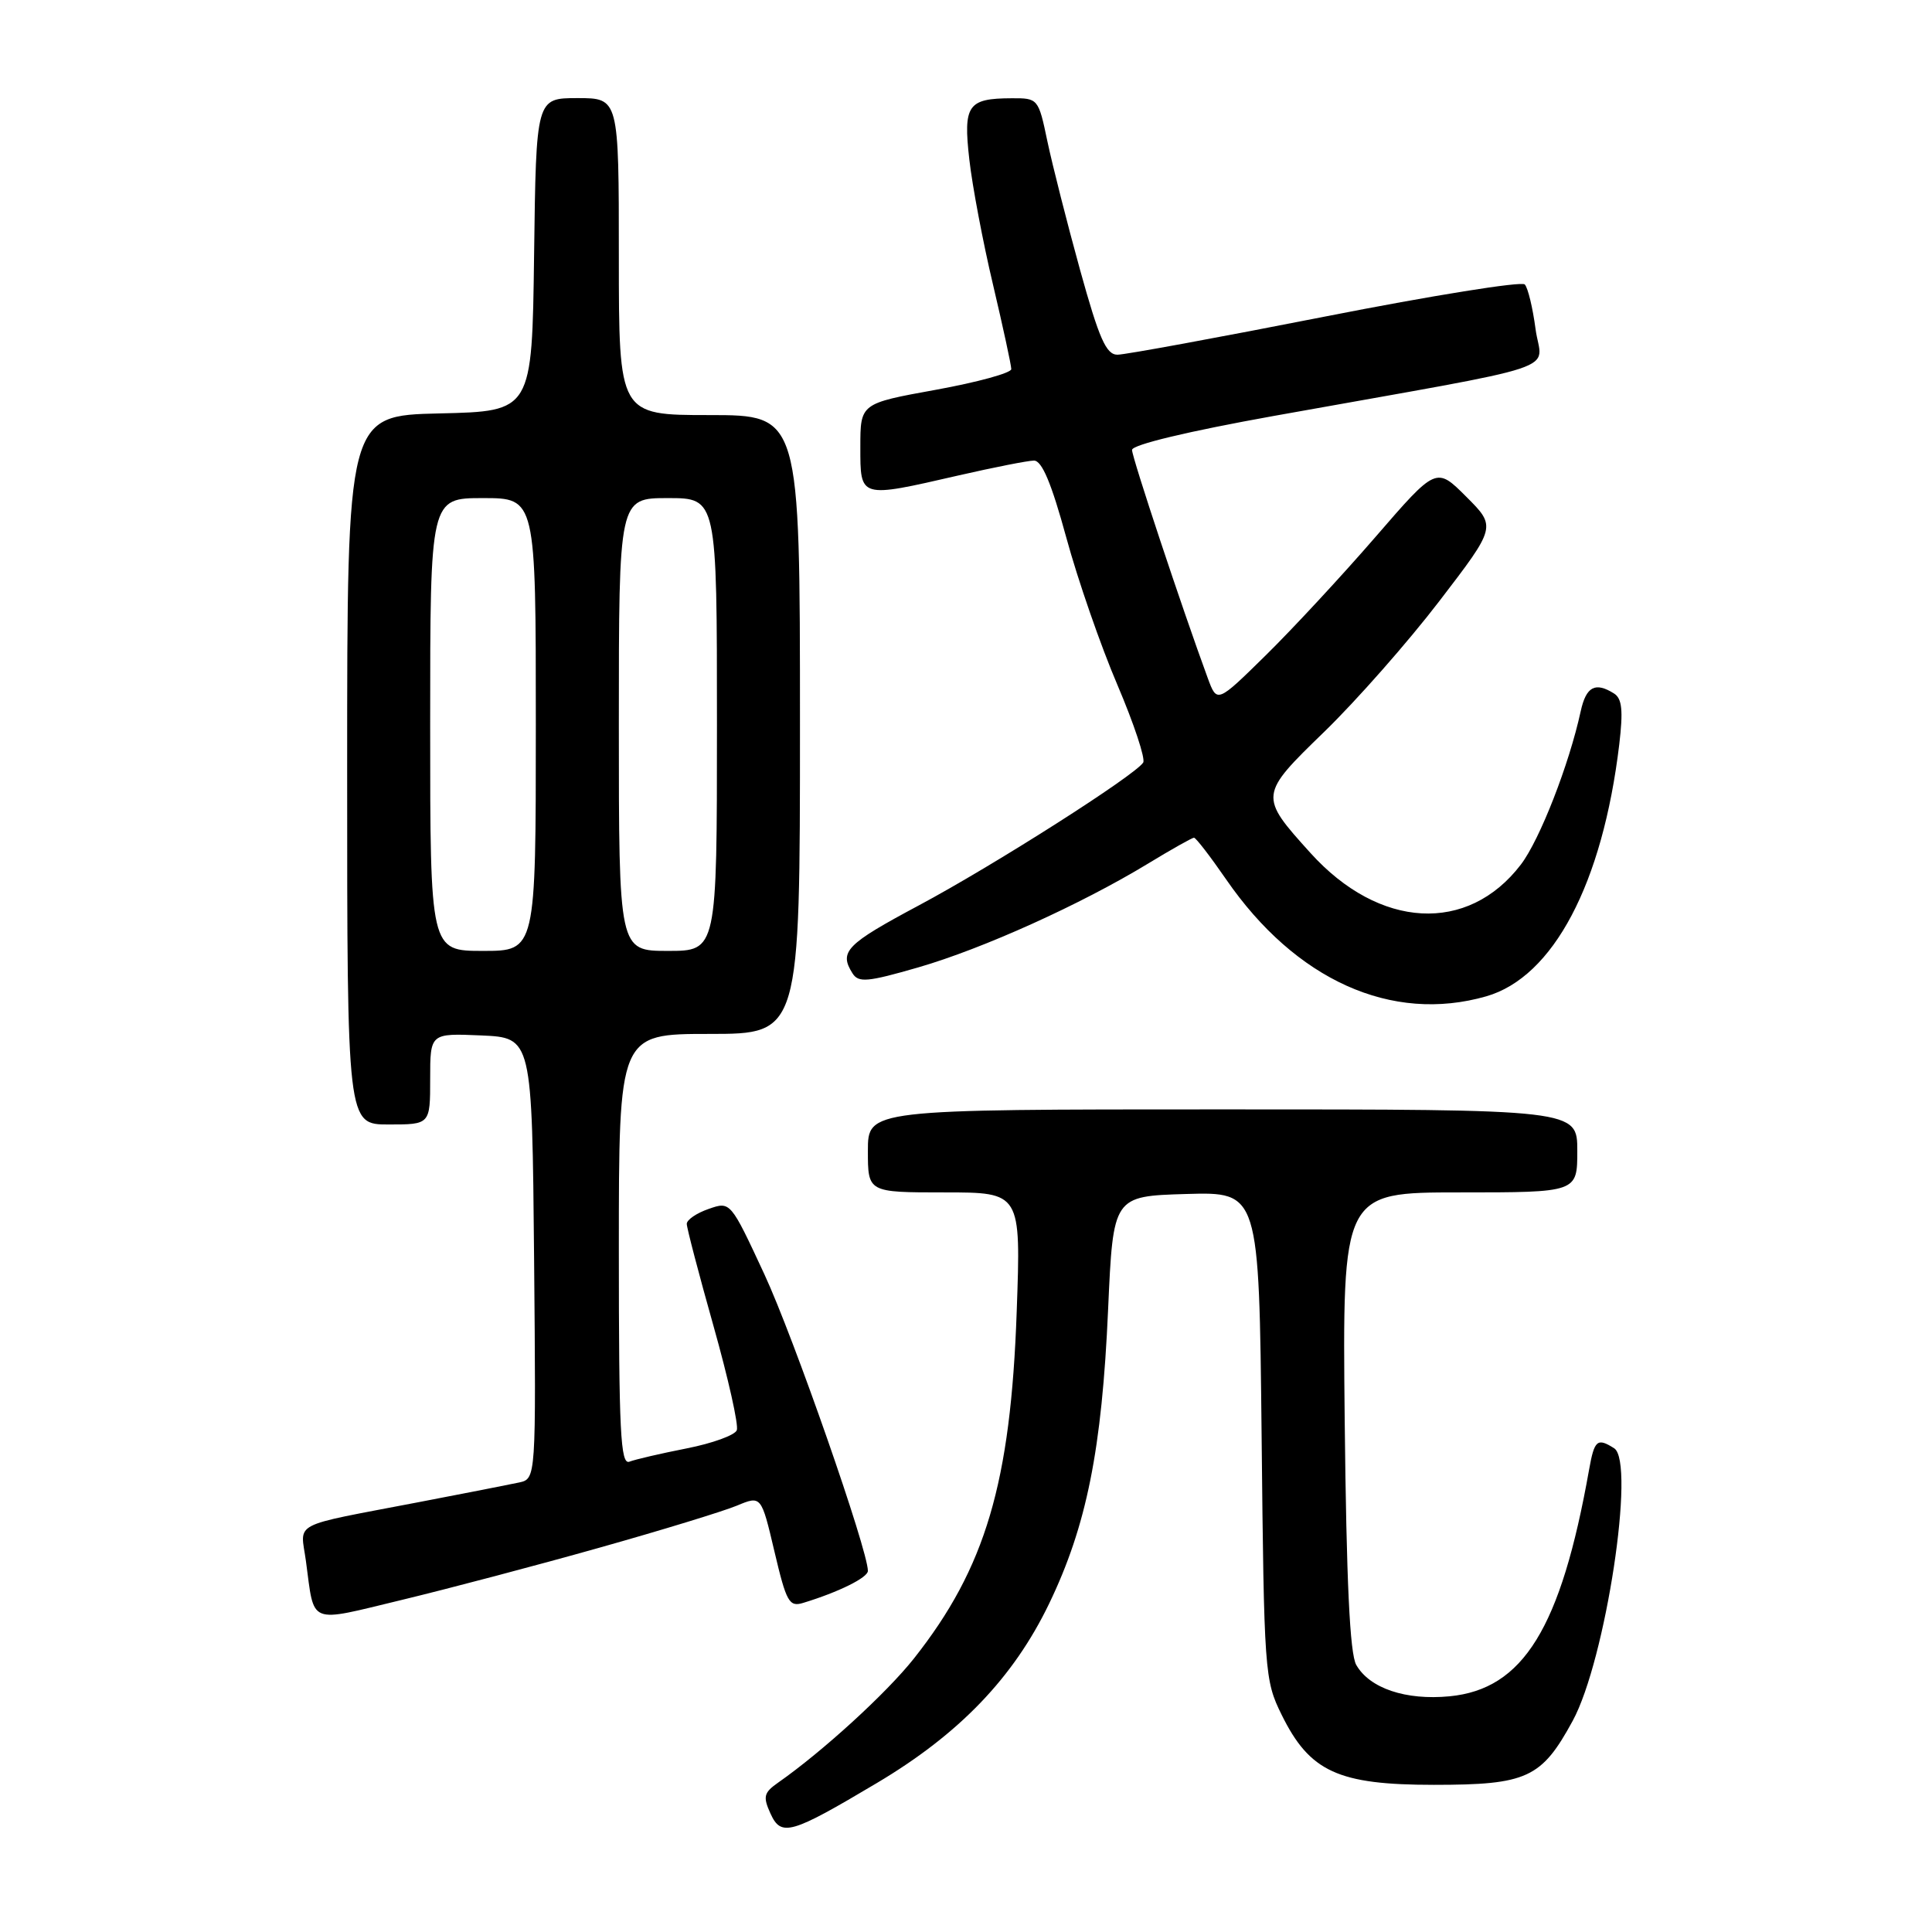 <?xml version="1.0" encoding="UTF-8" standalone="no"?>
<!DOCTYPE svg PUBLIC "-//W3C//DTD SVG 1.1//EN" "http://www.w3.org/Graphics/SVG/1.1/DTD/svg11.dtd" >
<svg xmlns="http://www.w3.org/2000/svg" xmlns:xlink="http://www.w3.org/1999/xlink" version="1.1" viewBox="0 0 256 256">
 <g >
 <path fill="currentColor"
d=" M 116.19 236.26 C 127.12 229.76 134.29 222.29 139.01 212.50 C 143.98 202.19 146.01 192.09 146.83 173.50 C 147.50 158.50 147.50 158.50 157.17 158.21 C 166.83 157.93 166.83 157.93 167.17 190.21 C 167.49 221.63 167.56 222.63 169.82 227.21 C 173.54 234.77 177.30 236.50 190.00 236.50 C 202.34 236.50 204.26 235.61 208.39 228.02 C 212.75 220.01 216.75 193.72 213.88 191.90 C 211.64 190.48 211.26 190.81 210.56 194.75 C 206.83 215.74 201.84 223.83 192.06 224.77 C 186.27 225.32 181.49 223.72 179.71 220.61 C 178.86 219.12 178.41 209.59 178.18 188.25 C 177.87 158.00 177.87 158.00 193.43 158.00 C 209.00 158.00 209.00 158.00 209.00 152.50 C 209.00 147.00 209.00 147.00 162.00 147.00 C 115.00 147.00 115.00 147.00 115.00 152.50 C 115.00 158.00 115.00 158.00 125.14 158.00 C 135.28 158.00 135.28 158.00 134.72 173.75 C 133.92 196.52 130.59 207.75 121.10 219.76 C 117.47 224.34 109.01 232.08 103.06 236.24 C 101.21 237.54 101.08 238.08 102.09 240.30 C 103.51 243.42 104.76 243.06 116.19 236.26 Z  M 79.45 205.07 C 87.67 202.76 95.85 200.25 97.63 199.51 C 100.87 198.16 100.87 198.16 102.62 205.59 C 104.20 212.30 104.57 212.96 106.43 212.39 C 111.13 210.96 115.00 209.04 115.00 208.15 C 115.00 205.39 105.16 177.19 101.28 168.84 C 96.79 159.18 96.79 159.18 93.90 160.19 C 92.30 160.74 91.00 161.63 91.00 162.17 C 91.00 162.71 92.60 168.81 94.55 175.73 C 96.50 182.65 97.89 188.85 97.63 189.51 C 97.38 190.17 94.39 191.25 90.99 191.92 C 87.58 192.59 84.17 193.38 83.40 193.68 C 82.22 194.13 82.00 189.70 82.00 165.61 C 82.00 137.00 82.00 137.00 94.00 137.00 C 106.00 137.00 106.00 137.00 106.00 96.00 C 106.00 55.00 106.00 55.00 94.00 55.00 C 82.00 55.00 82.00 55.00 82.00 34.00 C 82.00 13.00 82.00 13.00 76.52 13.00 C 71.04 13.00 71.04 13.00 70.77 33.75 C 70.50 54.50 70.50 54.50 58.25 54.78 C 46.00 55.06 46.00 55.06 46.00 102.03 C 46.00 149.00 46.00 149.00 51.50 149.00 C 57.00 149.00 57.00 149.00 57.00 142.95 C 57.00 136.91 57.00 136.91 63.75 137.20 C 70.50 137.50 70.50 137.50 70.77 166.73 C 71.03 195.95 71.03 195.95 68.77 196.44 C 67.52 196.71 61.55 197.88 55.50 199.04 C 38.22 202.36 39.82 201.53 40.54 206.87 C 41.70 215.43 40.68 215.02 53.27 211.99 C 59.45 210.50 71.23 207.39 79.45 205.07 Z  M 196.93 132.02 C 205.82 129.47 212.35 117.09 214.56 98.64 C 215.09 94.16 214.93 92.57 213.88 91.90 C 211.38 90.32 210.17 90.96 209.45 94.25 C 207.92 101.30 204.03 111.27 201.53 114.55 C 194.50 123.76 182.76 123.12 173.64 113.02 C 166.81 105.46 166.82 105.35 175.51 96.93 C 179.72 92.84 186.57 85.07 190.72 79.65 C 198.27 69.80 198.27 69.80 194.29 65.82 C 190.31 61.84 190.31 61.84 182.24 71.17 C 177.80 76.30 171.26 83.35 167.71 86.84 C 161.26 93.18 161.26 93.18 160.03 89.84 C 156.64 80.62 150.00 60.62 150.00 59.62 C 150.00 58.93 157.41 57.16 168.75 55.12 C 208.58 47.98 204.24 49.42 203.47 43.61 C 203.10 40.80 202.46 38.14 202.04 37.69 C 201.62 37.25 189.73 39.16 175.60 41.94 C 161.47 44.72 149.08 47.00 148.07 47.00 C 146.57 47.00 145.64 44.88 143.11 35.75 C 141.40 29.56 139.46 21.91 138.79 18.75 C 137.60 13.05 137.55 13.00 134.04 13.02 C 128.23 13.04 127.62 13.92 128.44 21.13 C 128.83 24.61 130.24 32.08 131.58 37.72 C 132.91 43.37 134.00 48.40 134.00 48.91 C 134.00 49.42 129.50 50.65 124.00 51.65 C 114.00 53.46 114.00 53.46 114.00 59.23 C 114.00 66.06 113.84 66.02 127.00 63.00 C 131.68 61.93 136.18 61.04 137.00 61.03 C 138.06 61.02 139.32 64.02 141.29 71.23 C 142.82 76.85 145.87 85.64 148.07 90.77 C 150.26 95.91 151.79 100.53 151.48 101.04 C 150.43 102.72 131.71 114.65 121.75 119.97 C 112.11 125.12 111.15 126.10 112.96 128.97 C 113.76 130.24 114.94 130.13 121.69 128.18 C 130.22 125.71 143.18 119.86 152.09 114.45 C 155.21 112.55 157.97 111.00 158.21 111.00 C 158.46 111.00 160.37 113.48 162.46 116.51 C 171.67 129.88 184.41 135.61 196.93 132.02 Z  M 57.00 96.00 C 57.00 66.00 57.00 66.00 64.00 66.00 C 71.00 66.00 71.00 66.00 71.00 96.00 C 71.00 126.00 71.00 126.00 64.00 126.00 C 57.00 126.00 57.00 126.00 57.00 96.00 Z  M 82.00 96.00 C 82.00 66.00 82.00 66.00 88.50 66.00 C 95.00 66.00 95.00 66.00 95.00 96.00 C 95.00 126.00 95.00 126.00 88.50 126.00 C 82.00 126.00 82.00 126.00 82.00 96.00 Z "/>
</g>
</svg>